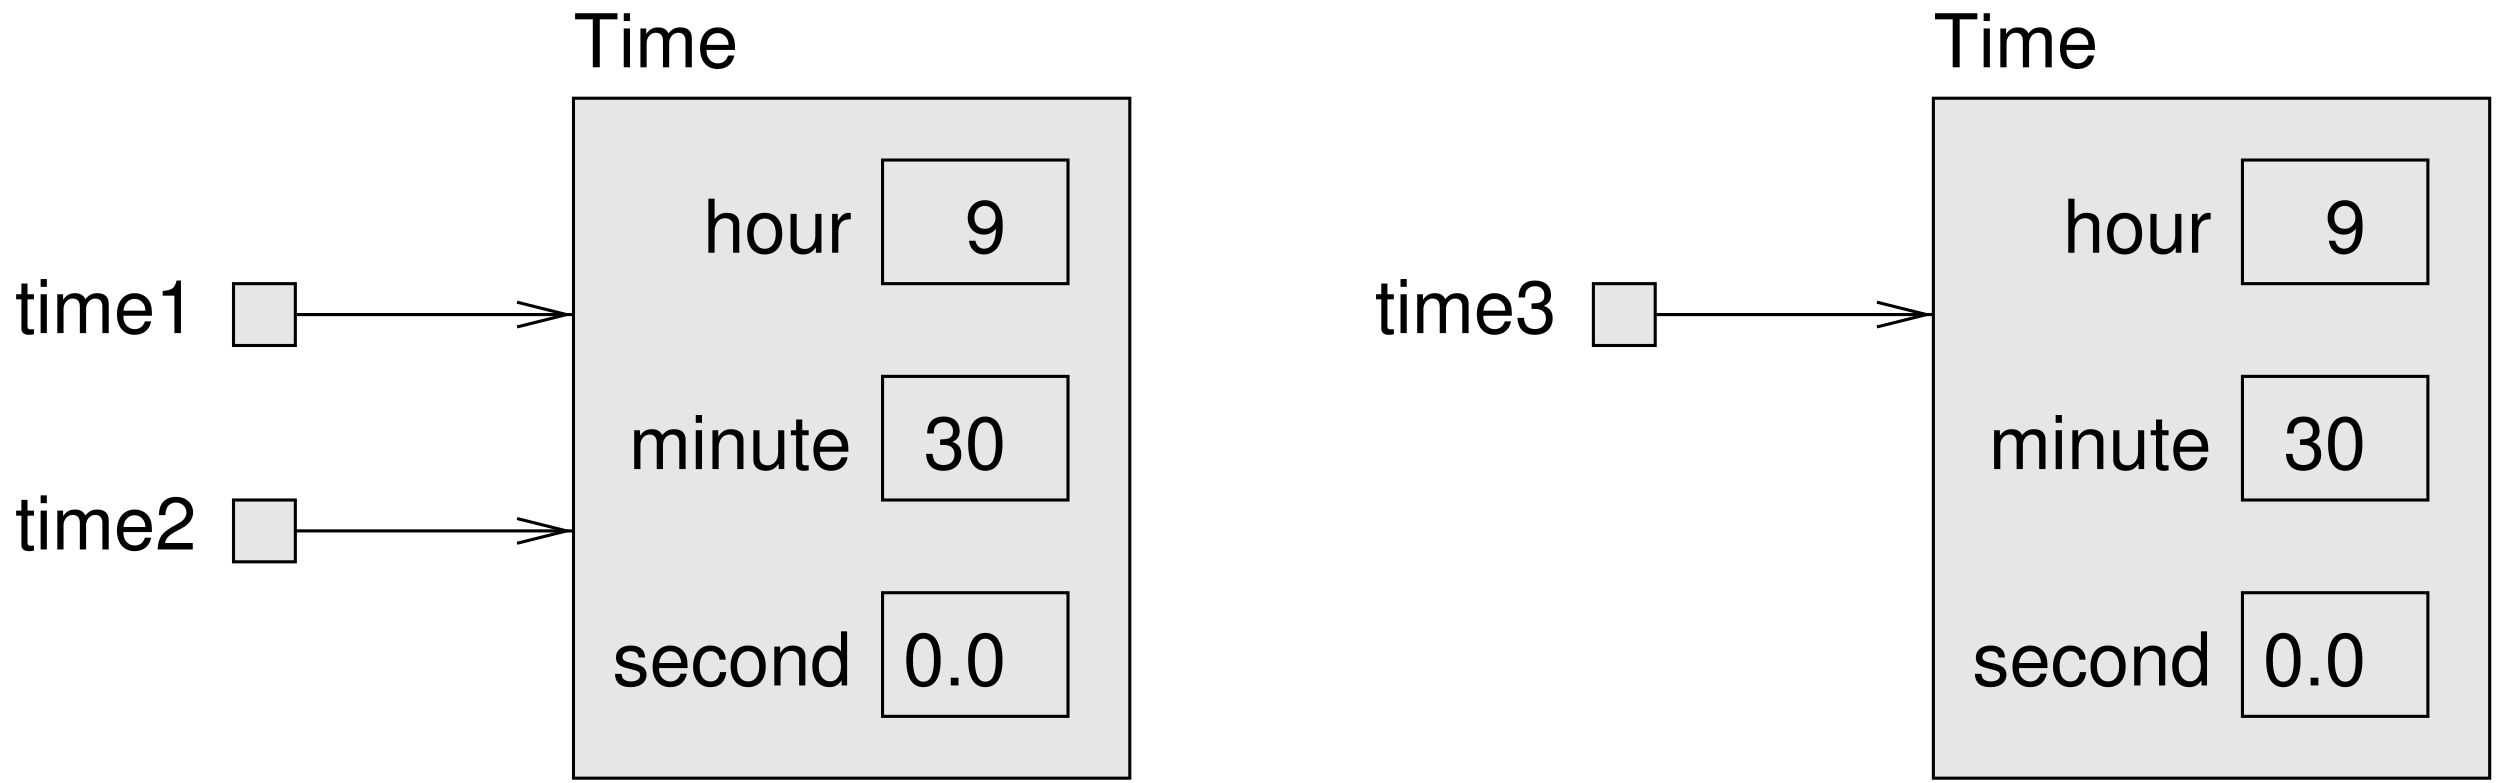 <?xml version="1.0" encoding="UTF-8"?>
<svg xmlns="http://www.w3.org/2000/svg" xmlns:xlink="http://www.w3.org/1999/xlink" width="364pt" height="114pt" viewBox="0 0 364 114" version="1.1">
<defs>
<g>
<symbol overflow="visible" id="glyph0-0">
<path style="stroke:none;" d=""/>
</symbol>
<symbol overflow="visible" id="glyph0-1">
<path style="stroke:none;" d="M 2.75 -5.656 L 1.812 -5.656 L 1.812 -7.219 L 0.922 -7.219 L 0.922 -5.656 L 0.156 -5.656 L 0.156 -4.922 L 0.922 -4.922 L 0.922 -0.641 C 0.922 -0.078 1.312 0.25 2.016 0.25 C 2.219 0.25 2.438 0.234 2.75 0.172 L 2.75 -0.578 C 2.625 -0.547 2.484 -0.547 2.312 -0.547 C 1.922 -0.547 1.812 -0.641 1.812 -1.047 L 1.812 -4.922 L 2.75 -4.922 Z M 2.75 -5.656 "/>
</symbol>
<symbol overflow="visible" id="glyph0-2">
<path style="stroke:none;" d="M 1.625 -5.656 L 0.719 -5.656 L 0.719 0 L 1.625 0 Z M 1.625 -7.875 L 0.719 -7.875 L 0.719 -6.734 L 1.625 -6.734 Z M 1.625 -7.875 "/>
</symbol>
<symbol overflow="visible" id="glyph0-3">
<path style="stroke:none;" d="M 0.75 -5.656 L 0.75 0 L 1.656 0 L 1.656 -3.547 C 1.656 -4.375 2.25 -5.031 2.984 -5.031 C 3.656 -5.031 4.031 -4.625 4.031 -3.891 L 4.031 0 L 4.938 0 L 4.938 -3.547 C 4.938 -4.375 5.531 -5.031 6.266 -5.031 C 6.938 -5.031 7.312 -4.609 7.312 -3.891 L 7.312 0 L 8.234 0 L 8.234 -4.25 C 8.234 -5.266 7.641 -5.812 6.594 -5.812 C 5.828 -5.812 5.375 -5.594 4.844 -4.953 C 4.516 -5.562 4.062 -5.812 3.328 -5.812 C 2.562 -5.812 2.078 -5.531 1.594 -4.859 L 1.594 -5.656 Z M 0.75 -5.656 "/>
</symbol>
<symbol overflow="visible" id="glyph0-4">
<path style="stroke:none;" d="M 5.531 -2.531 C 5.531 -3.391 5.469 -3.906 5.312 -4.328 C 4.938 -5.266 4.078 -5.812 3.016 -5.812 C 1.453 -5.812 0.438 -4.609 0.438 -2.75 C 0.438 -0.891 1.422 0.25 3 0.25 C 4.297 0.25 5.188 -0.484 5.422 -1.719 L 4.516 -1.719 C 4.266 -0.969 3.75 -0.578 3.031 -0.578 C 2.469 -0.578 1.969 -0.844 1.672 -1.312 C 1.453 -1.641 1.375 -1.969 1.375 -2.531 Z M 1.391 -3.266 C 1.469 -4.312 2.109 -4.984 3.016 -4.984 C 3.891 -4.984 4.578 -4.25 4.578 -3.328 C 4.578 -3.297 4.578 -3.281 4.562 -3.266 Z M 1.391 -3.266 "/>
</symbol>
<symbol overflow="visible" id="glyph0-5">
<path style="stroke:none;" d="M 2.391 -3.516 L 2.906 -3.516 C 3.953 -3.516 4.484 -3.047 4.484 -2.125 C 4.484 -1.172 3.891 -0.594 2.906 -0.594 C 1.875 -0.594 1.359 -1.109 1.297 -2.219 L 0.344 -2.219 C 0.391 -1.609 0.5 -1.203 0.688 -0.859 C 1.062 -0.125 1.828 0.25 2.875 0.25 C 4.453 0.25 5.469 -0.688 5.469 -2.141 C 5.469 -3.109 5.078 -3.656 4.172 -3.969 C 4.875 -4.25 5.234 -4.781 5.234 -5.547 C 5.234 -6.859 4.359 -7.656 2.906 -7.656 C 1.359 -7.656 0.547 -6.812 0.5 -5.188 L 1.453 -5.188 C 1.469 -5.641 1.516 -5.906 1.625 -6.141 C 1.844 -6.562 2.328 -6.828 2.922 -6.828 C 3.75 -6.828 4.266 -6.328 4.266 -5.516 C 4.266 -4.984 4.078 -4.656 3.656 -4.484 C 3.391 -4.375 3.062 -4.328 2.391 -4.312 Z M 2.391 -3.516 "/>
</symbol>
<symbol overflow="visible" id="glyph0-6">
<path style="stroke:none;" d="M 2.797 -5.453 L 2.797 0 L 3.75 0 L 3.75 -7.656 L 3.125 -7.656 C 2.781 -6.484 2.562 -6.312 1.094 -6.125 L 1.094 -5.453 Z M 2.797 -5.453 "/>
</symbol>
<symbol overflow="visible" id="glyph0-7">
<path style="stroke:none;" d="M 5.469 -0.938 L 1.438 -0.938 C 1.531 -1.562 1.875 -1.969 2.812 -2.516 L 3.891 -3.094 C 4.969 -3.688 5.516 -4.469 5.516 -5.406 C 5.516 -6.047 5.266 -6.641 4.797 -7.047 C 4.344 -7.453 3.797 -7.656 3.062 -7.656 C 2.094 -7.656 1.375 -7.312 0.953 -6.656 C 0.688 -6.25 0.562 -5.781 0.547 -5 L 1.484 -5 C 1.516 -5.516 1.594 -5.828 1.719 -6.078 C 1.969 -6.547 2.469 -6.828 3.031 -6.828 C 3.891 -6.828 4.547 -6.203 4.547 -5.391 C 4.547 -4.781 4.188 -4.266 3.516 -3.875 L 2.516 -3.312 C 0.922 -2.406 0.453 -1.688 0.359 0 L 5.469 0 Z M 5.469 -0.938 "/>
</symbol>
<symbol overflow="visible" id="glyph0-8">
<path style="stroke:none;" d="M 3.828 -6.984 L 6.406 -6.984 L 6.406 -7.875 L 0.234 -7.875 L 0.234 -6.984 L 2.812 -6.984 L 2.812 0 L 3.828 0 Z M 3.828 -6.984 "/>
</symbol>
<symbol overflow="visible" id="glyph0-9">
<path style="stroke:none;" d="M 0.75 -7.875 L 0.75 0 L 1.656 0 L 1.656 -3.125 C 1.656 -4.281 2.25 -5.031 3.188 -5.031 C 3.484 -5.031 3.766 -4.938 3.984 -4.766 C 4.25 -4.594 4.344 -4.312 4.344 -3.922 L 4.344 0 L 5.25 0 L 5.25 -4.281 C 5.25 -5.219 4.562 -5.812 3.469 -5.812 C 2.672 -5.812 2.188 -5.578 1.656 -4.875 L 1.656 -7.875 Z M 0.75 -7.875 "/>
</symbol>
<symbol overflow="visible" id="glyph0-10">
<path style="stroke:none;" d="M 2.938 -5.812 C 1.344 -5.812 0.391 -4.688 0.391 -2.781 C 0.391 -0.891 1.344 0.25 2.953 0.25 C 4.531 0.25 5.5 -0.891 5.5 -2.75 C 5.5 -4.703 4.562 -5.812 2.938 -5.812 Z M 2.953 -4.984 C 3.969 -4.984 4.562 -4.156 4.562 -2.75 C 4.562 -1.422 3.938 -0.578 2.953 -0.578 C 1.938 -0.578 1.328 -1.422 1.328 -2.781 C 1.328 -4.141 1.938 -4.984 2.953 -4.984 Z M 2.953 -4.984 "/>
</symbol>
<symbol overflow="visible" id="glyph0-11">
<path style="stroke:none;" d="M 5.203 0 L 5.203 -5.656 L 4.312 -5.656 L 4.312 -2.453 C 4.312 -1.297 3.703 -0.547 2.766 -0.547 C 2.047 -0.547 1.594 -0.969 1.594 -1.656 L 1.594 -5.656 L 0.703 -5.656 L 0.703 -1.297 C 0.703 -0.359 1.406 0.25 2.5 0.25 C 3.344 0.25 3.859 -0.047 4.391 -0.781 L 4.391 0 Z M 5.203 0 "/>
</symbol>
<symbol overflow="visible" id="glyph0-12">
<path style="stroke:none;" d="M 0.75 -5.656 L 0.75 0 L 1.656 0 L 1.656 -2.938 C 1.656 -3.75 1.859 -4.281 2.281 -4.594 C 2.562 -4.797 2.844 -4.859 3.469 -4.875 L 3.469 -5.781 C 3.312 -5.812 3.234 -5.812 3.125 -5.812 C 2.531 -5.812 2.094 -5.469 1.578 -4.625 L 1.578 -5.656 Z M 0.75 -5.656 "/>
</symbol>
<symbol overflow="visible" id="glyph0-13">
<path style="stroke:none;" d="M 0.578 -1.75 C 0.75 -0.5 1.578 0.25 2.75 0.25 C 3.578 0.25 4.344 -0.156 4.797 -0.844 C 5.281 -1.594 5.5 -2.531 5.5 -3.922 C 5.5 -5.203 5.297 -6.031 4.844 -6.703 C 4.422 -7.312 3.75 -7.656 2.922 -7.656 C 1.453 -7.656 0.406 -6.578 0.406 -5.078 C 0.406 -3.656 1.375 -2.641 2.766 -2.641 C 3.484 -2.641 4.016 -2.906 4.516 -3.5 C 4.5 -1.625 3.891 -0.594 2.812 -0.594 C 2.141 -0.594 1.672 -1.016 1.516 -1.75 Z M 2.906 -6.828 C 3.797 -6.828 4.453 -6.094 4.453 -5.094 C 4.453 -4.156 3.797 -3.484 2.875 -3.484 C 1.953 -3.484 1.375 -4.125 1.375 -5.156 C 1.375 -6.125 2.031 -6.828 2.906 -6.828 Z M 2.906 -6.828 "/>
</symbol>
<symbol overflow="visible" id="glyph0-14">
<path style="stroke:none;" d="M 0.75 -5.656 L 0.75 0 L 1.656 0 L 1.656 -3.125 C 1.656 -4.281 2.266 -5.031 3.203 -5.031 C 3.906 -5.031 4.359 -4.594 4.359 -3.922 L 4.359 0 L 5.266 0 L 5.266 -4.281 C 5.266 -5.219 4.562 -5.812 3.469 -5.812 C 2.625 -5.812 2.078 -5.5 1.594 -4.703 L 1.594 -5.656 Z M 0.75 -5.656 "/>
</symbol>
<symbol overflow="visible" id="glyph0-15">
<path style="stroke:none;" d="M 2.969 -7.656 C 2.25 -7.656 1.609 -7.344 1.203 -6.812 C 0.719 -6.141 0.469 -5.125 0.469 -3.703 C 0.469 -1.125 1.328 0.25 2.969 0.25 C 4.594 0.25 5.469 -1.125 5.469 -3.641 C 5.469 -5.125 5.234 -6.125 4.734 -6.812 C 4.328 -7.359 3.688 -7.656 2.969 -7.656 Z M 2.969 -6.812 C 4 -6.812 4.5 -5.781 4.5 -3.719 C 4.5 -1.562 4 -0.547 2.953 -0.547 C 1.938 -0.547 1.438 -1.594 1.438 -3.688 C 1.438 -5.781 1.938 -6.812 2.969 -6.812 Z M 2.969 -6.812 "/>
</symbol>
<symbol overflow="visible" id="glyph0-16">
<path style="stroke:none;" d="M 2.062 -1.125 L 0.938 -1.125 L 0.938 0 L 2.062 0 Z M 2.062 -1.125 "/>
</symbol>
<symbol overflow="visible" id="glyph0-17">
<path style="stroke:none;" d="M 4.734 -4.078 C 4.719 -5.188 3.984 -5.812 2.672 -5.812 C 1.359 -5.812 0.5 -5.141 0.5 -4.094 C 0.5 -3.203 0.953 -2.781 2.297 -2.469 L 3.141 -2.25 C 3.766 -2.109 4.016 -1.875 4.016 -1.469 C 4.016 -0.938 3.484 -0.578 2.703 -0.578 C 2.219 -0.578 1.797 -0.719 1.578 -0.953 C 1.438 -1.125 1.375 -1.281 1.312 -1.688 L 0.359 -1.688 C 0.406 -0.375 1.141 0.25 2.625 0.25 C 4.047 0.25 4.953 -0.453 4.953 -1.547 C 4.953 -2.391 4.484 -2.844 3.359 -3.125 L 2.5 -3.328 C 1.766 -3.5 1.453 -3.734 1.453 -4.141 C 1.453 -4.656 1.906 -4.984 2.641 -4.984 C 3.375 -4.984 3.75 -4.672 3.781 -4.078 Z M 4.734 -4.078 "/>
</symbol>
<symbol overflow="visible" id="glyph0-18">
<path style="stroke:none;" d="M 5.078 -3.75 C 5.047 -4.312 4.922 -4.672 4.703 -4.984 C 4.312 -5.5 3.641 -5.812 2.844 -5.812 C 1.328 -5.812 0.328 -4.609 0.328 -2.734 C 0.328 -0.906 1.312 0.25 2.844 0.25 C 4.188 0.25 5.047 -0.562 5.156 -1.938 L 4.25 -1.938 C 4.094 -1.031 3.625 -0.578 2.859 -0.578 C 1.875 -0.578 1.281 -1.391 1.281 -2.734 C 1.281 -4.141 1.859 -4.984 2.844 -4.984 C 3.594 -4.984 4.078 -4.547 4.172 -3.75 Z M 5.078 -3.75 "/>
</symbol>
<symbol overflow="visible" id="glyph0-19">
<path style="stroke:none;" d="M 5.344 -7.875 L 4.453 -7.875 L 4.453 -4.938 C 4.078 -5.516 3.469 -5.812 2.703 -5.812 C 1.234 -5.812 0.281 -4.641 0.281 -2.844 C 0.281 -0.922 1.219 0.25 2.75 0.25 C 3.516 0.25 4.062 -0.047 4.547 -0.75 L 4.547 0 L 5.344 0 Z M 2.859 -4.984 C 3.828 -4.984 4.453 -4.109 4.453 -2.766 C 4.453 -1.453 3.828 -0.594 2.875 -0.594 C 1.875 -0.594 1.219 -1.469 1.219 -2.781 C 1.219 -4.109 1.875 -4.984 2.859 -4.984 Z M 2.859 -4.984 "/>
</symbol>
</g>
<clipPath id="clip1">
  <path d="M 240 45 L 282 45 L 282 47 L 240 47 Z M 240 45 "/>
</clipPath>
<clipPath id="clip2">
  <path d="M 0 0 L 0 114 L 364 114 L 364 0 Z M 273.281 47.602 L 282.398 47.602 L 282.398 44 L 273.281 44 L 280.48 45.801 Z M 273.281 47.602 "/>
</clipPath>
<clipPath id="clip3">
  <path d="M 42 45 L 84 45 L 84 47 L 42 47 Z M 42 45 "/>
</clipPath>
<clipPath id="clip4">
  <path d="M 0 0 L 0 114 L 364 114 L 364 0 Z M 75.281 47.602 L 84.398 47.602 L 84.398 44 L 75.281 44 L 82.48 45.801 Z M 75.281 47.602 "/>
</clipPath>
<clipPath id="clip5">
  <path d="M 42 77 L 84 77 L 84 78 L 42 78 Z M 42 77 "/>
</clipPath>
<clipPath id="clip6">
  <path d="M 0 0 L 0 114 L 364 114 L 364 0 Z M 75.281 79.102 L 84.398 79.102 L 84.398 75.5 L 75.281 75.5 L 82.48 77.301 Z M 75.281 79.102 "/>
</clipPath>
</defs>
<g id="surface1">
<path style="fill-rule:evenodd;fill:rgb(90.039%,90.039%,90.039%);fill-opacity:1;stroke-width:4.5;stroke-linecap:butt;stroke-linejoin:miter;stroke:rgb(0%,0%,0%);stroke-opacity:1;stroke-miterlimit:10;" d="M 835 6.992 L 1645 6.992 L 1645 996.992 L 835 996.992 Z M 835 6.992 " transform="matrix(0.1,0,0,-0.1,0,114)"/>
<path style="fill-rule:evenodd;fill:rgb(90.039%,90.039%,90.039%);fill-opacity:1;stroke-width:4.5;stroke-linecap:butt;stroke-linejoin:miter;stroke:rgb(0%,0%,0%);stroke-opacity:1;stroke-miterlimit:10;" d="M 2815 6.992 L 3625 6.992 L 3625 996.992 L 2815 996.992 Z M 2815 6.992 " transform="matrix(0.1,0,0,-0.1,0,114)"/>
<path style="fill:none;stroke-width:4.5;stroke-linecap:butt;stroke-linejoin:miter;stroke:rgb(0%,0%,0%);stroke-opacity:1;stroke-miterlimit:10;" d="M 1285 726.992 L 1555 726.992 L 1555 906.992 L 1285 906.992 Z M 1285 726.992 " transform="matrix(0.1,0,0,-0.1,0,114)"/>
<path style="fill:none;stroke-width:4.5;stroke-linecap:butt;stroke-linejoin:miter;stroke:rgb(0%,0%,0%);stroke-opacity:1;stroke-miterlimit:10;" d="M 1285 411.992 L 1555 411.992 L 1555 591.992 L 1285 591.992 Z M 1285 411.992 " transform="matrix(0.1,0,0,-0.1,0,114)"/>
<path style="fill:none;stroke-width:4.5;stroke-linecap:butt;stroke-linejoin:miter;stroke:rgb(0%,0%,0%);stroke-opacity:1;stroke-miterlimit:10;" d="M 1285 96.992 L 1555 96.992 L 1555 276.992 L 1285 276.992 Z M 1285 96.992 " transform="matrix(0.1,0,0,-0.1,0,114)"/>
<path style="fill:none;stroke-width:4.5;stroke-linecap:butt;stroke-linejoin:miter;stroke:rgb(0%,0%,0%);stroke-opacity:1;stroke-miterlimit:10;" d="M 3265 726.992 L 3535 726.992 L 3535 906.992 L 3265 906.992 Z M 3265 726.992 " transform="matrix(0.1,0,0,-0.1,0,114)"/>
<path style="fill:none;stroke-width:4.5;stroke-linecap:butt;stroke-linejoin:miter;stroke:rgb(0%,0%,0%);stroke-opacity:1;stroke-miterlimit:10;" d="M 3265 411.992 L 3535 411.992 L 3535 591.992 L 3265 591.992 Z M 3265 411.992 " transform="matrix(0.1,0,0,-0.1,0,114)"/>
<path style="fill:none;stroke-width:4.5;stroke-linecap:butt;stroke-linejoin:miter;stroke:rgb(0%,0%,0%);stroke-opacity:1;stroke-miterlimit:10;" d="M 3265 96.992 L 3535 96.992 L 3535 276.992 L 3265 276.992 Z M 3265 96.992 " transform="matrix(0.1,0,0,-0.1,0,114)"/>
<g style="fill:rgb(0%,0%,0%);fill-opacity:1;">
  <use xlink:href="#glyph0-1" x="200.195" y="48.5"/>
  <use xlink:href="#glyph0-2" x="203.197" y="48.5"/>
  <use xlink:href="#glyph0-3" x="205.595" y="48.5"/>
  <use xlink:href="#glyph0-4" x="214.591" y="48.5"/>
  <use xlink:href="#glyph0-5" x="220.596" y="48.5"/>
</g>
<g style="fill:rgb(0%,0%,0%);fill-opacity:1;">
  <use xlink:href="#glyph0-1" x="2.195" y="48.5"/>
  <use xlink:href="#glyph0-2" x="5.197" y="48.5"/>
  <use xlink:href="#glyph0-3" x="7.595" y="48.5"/>
  <use xlink:href="#glyph0-4" x="16.591" y="48.5"/>
  <use xlink:href="#glyph0-6" x="22.596" y="48.5"/>
</g>
<g style="fill:rgb(0%,0%,0%);fill-opacity:1;">
  <use xlink:href="#glyph0-1" x="2.195" y="80"/>
  <use xlink:href="#glyph0-2" x="5.197" y="80"/>
  <use xlink:href="#glyph0-3" x="7.595" y="80"/>
  <use xlink:href="#glyph0-4" x="16.591" y="80"/>
  <use xlink:href="#glyph0-7" x="22.596" y="80"/>
</g>
<g style="fill:rgb(0%,0%,0%);fill-opacity:1;">
  <use xlink:href="#glyph0-8" x="83.5" y="9.8"/>
  <use xlink:href="#glyph0-2" x="90.099" y="9.8"/>
  <use xlink:href="#glyph0-3" x="92.496" y="9.8"/>
  <use xlink:href="#glyph0-4" x="101.493" y="9.8"/>
</g>
<g style="fill:rgb(0%,0%,0%);fill-opacity:1;">
  <use xlink:href="#glyph0-9" x="102.39" y="36.8"/>
  <use xlink:href="#glyph0-10" x="108.395" y="36.8"/>
  <use xlink:href="#glyph0-11" x="114.4" y="36.8"/>
  <use xlink:href="#glyph0-12" x="120.404" y="36.8"/>
</g>
<g style="fill:rgb(0%,0%,0%);fill-opacity:1;">
  <use xlink:href="#glyph0-13" x="140.495" y="36.8"/>
</g>
<g style="fill:rgb(0%,0%,0%);fill-opacity:1;">
  <use xlink:href="#glyph0-3" x="91.59" y="68.3"/>
  <use xlink:href="#glyph0-2" x="100.587" y="68.3"/>
  <use xlink:href="#glyph0-14" x="102.984" y="68.3"/>
  <use xlink:href="#glyph0-11" x="108.989" y="68.3"/>
  <use xlink:href="#glyph0-1" x="114.994" y="68.3"/>
  <use xlink:href="#glyph0-4" x="117.996" y="68.3"/>
</g>
<g style="fill:rgb(0%,0%,0%);fill-opacity:1;">
  <use xlink:href="#glyph0-5" x="134.491" y="68.3"/>
  <use xlink:href="#glyph0-15" x="140.495" y="68.3"/>
</g>
<g style="fill:rgb(0%,0%,0%);fill-opacity:1;">
  <use xlink:href="#glyph0-15" x="131.488" y="99.8"/>
  <use xlink:href="#glyph0-16" x="137.493" y="99.8"/>
  <use xlink:href="#glyph0-15" x="140.495" y="99.8"/>
</g>
<g style="fill:rgb(0%,0%,0%);fill-opacity:1;">
  <use xlink:href="#glyph0-17" x="89.182" y="99.8"/>
  <use xlink:href="#glyph0-4" x="94.582" y="99.8"/>
  <use xlink:href="#glyph0-18" x="100.587" y="99.8"/>
  <use xlink:href="#glyph0-10" x="105.987" y="99.8"/>
  <use xlink:href="#glyph0-14" x="111.992" y="99.8"/>
  <use xlink:href="#glyph0-19" x="117.996" y="99.8"/>
</g>
<g style="fill:rgb(0%,0%,0%);fill-opacity:1;">
  <use xlink:href="#glyph0-8" x="281.5" y="9.8"/>
  <use xlink:href="#glyph0-2" x="288.099" y="9.8"/>
  <use xlink:href="#glyph0-3" x="290.497" y="9.8"/>
  <use xlink:href="#glyph0-4" x="299.493" y="9.8"/>
</g>
<g style="fill:rgb(0%,0%,0%);fill-opacity:1;">
  <use xlink:href="#glyph0-9" x="300.39" y="36.8"/>
  <use xlink:href="#glyph0-10" x="306.395" y="36.8"/>
  <use xlink:href="#glyph0-11" x="312.399" y="36.8"/>
  <use xlink:href="#glyph0-12" x="318.404" y="36.8"/>
</g>
<g style="fill:rgb(0%,0%,0%);fill-opacity:1;">
  <use xlink:href="#glyph0-13" x="338.495" y="36.8"/>
</g>
<g style="fill:rgb(0%,0%,0%);fill-opacity:1;">
  <use xlink:href="#glyph0-3" x="289.59" y="68.3"/>
  <use xlink:href="#glyph0-2" x="298.587" y="68.3"/>
  <use xlink:href="#glyph0-14" x="300.984" y="68.3"/>
  <use xlink:href="#glyph0-11" x="306.989" y="68.3"/>
  <use xlink:href="#glyph0-1" x="312.994" y="68.3"/>
  <use xlink:href="#glyph0-4" x="315.996" y="68.3"/>
</g>
<g style="fill:rgb(0%,0%,0%);fill-opacity:1;">
  <use xlink:href="#glyph0-5" x="332.491" y="68.3"/>
  <use xlink:href="#glyph0-15" x="338.495" y="68.3"/>
</g>
<g style="fill:rgb(0%,0%,0%);fill-opacity:1;">
  <use xlink:href="#glyph0-15" x="329.488" y="99.8"/>
  <use xlink:href="#glyph0-16" x="335.493" y="99.8"/>
  <use xlink:href="#glyph0-15" x="338.495" y="99.8"/>
</g>
<g style="fill:rgb(0%,0%,0%);fill-opacity:1;">
  <use xlink:href="#glyph0-17" x="287.182" y="99.8"/>
  <use xlink:href="#glyph0-4" x="292.582" y="99.8"/>
  <use xlink:href="#glyph0-18" x="298.587" y="99.8"/>
  <use xlink:href="#glyph0-10" x="303.987" y="99.8"/>
  <use xlink:href="#glyph0-14" x="309.992" y="99.8"/>
  <use xlink:href="#glyph0-19" x="315.997" y="99.8"/>
</g>
<g clip-path="url(#clip1)" clip-rule="nonzero">
<g clip-path="url(#clip2)" clip-rule="evenodd">
<path style="fill:none;stroke-width:4.5;stroke-linecap:butt;stroke-linejoin:miter;stroke:rgb(0%,0%,0%);stroke-opacity:1;stroke-miterlimit:10;" d="M 2410 681.992 L 2815 681.992 " transform="matrix(0.1,0,0,-0.1,0,114)"/>
</g>
</g>
<path style="fill:none;stroke-width:4.5;stroke-linecap:butt;stroke-linejoin:miter;stroke:rgb(0%,0%,0%);stroke-opacity:1;stroke-miterlimit:10;" d="M 2732.812 663.984 L 2804.805 681.992 L 2732.812 700 " transform="matrix(0.1,0,0,-0.1,0,114)"/>
<g clip-path="url(#clip3)" clip-rule="nonzero">
<g clip-path="url(#clip4)" clip-rule="evenodd">
<path style="fill:none;stroke-width:4.5;stroke-linecap:butt;stroke-linejoin:miter;stroke:rgb(0%,0%,0%);stroke-opacity:1;stroke-miterlimit:10;" d="M 430 681.992 L 835 681.992 " transform="matrix(0.1,0,0,-0.1,0,114)"/>
</g>
</g>
<path style="fill:none;stroke-width:4.5;stroke-linecap:butt;stroke-linejoin:miter;stroke:rgb(0%,0%,0%);stroke-opacity:1;stroke-miterlimit:10;" d="M 752.812 663.984 L 824.805 681.992 L 752.812 700 " transform="matrix(0.1,0,0,-0.1,0,114)"/>
<g clip-path="url(#clip5)" clip-rule="nonzero">
<g clip-path="url(#clip6)" clip-rule="evenodd">
<path style="fill:none;stroke-width:4.5;stroke-linecap:butt;stroke-linejoin:miter;stroke:rgb(0%,0%,0%);stroke-opacity:1;stroke-miterlimit:10;" d="M 430 366.992 L 835 366.992 " transform="matrix(0.1,0,0,-0.1,0,114)"/>
</g>
</g>
<path style="fill:none;stroke-width:4.5;stroke-linecap:butt;stroke-linejoin:miter;stroke:rgb(0%,0%,0%);stroke-opacity:1;stroke-miterlimit:10;" d="M 752.812 348.984 L 824.805 366.992 L 752.812 385 " transform="matrix(0.1,0,0,-0.1,0,114)"/>
<path style="fill-rule:evenodd;fill:rgb(90.039%,90.039%,90.039%);fill-opacity:1;stroke-width:4.5;stroke-linecap:butt;stroke-linejoin:miter;stroke:rgb(0%,0%,0%);stroke-opacity:1;stroke-miterlimit:10;" d="M 2320 636.992 L 2410 636.992 L 2410 726.992 L 2320 726.992 Z M 2320 636.992 " transform="matrix(0.1,0,0,-0.1,0,114)"/>
<path style="fill-rule:evenodd;fill:rgb(90.039%,90.039%,90.039%);fill-opacity:1;stroke-width:4.5;stroke-linecap:butt;stroke-linejoin:miter;stroke:rgb(0%,0%,0%);stroke-opacity:1;stroke-miterlimit:10;" d="M 340 636.992 L 430 636.992 L 430 726.992 L 340 726.992 Z M 340 636.992 " transform="matrix(0.1,0,0,-0.1,0,114)"/>
<path style="fill-rule:evenodd;fill:rgb(90.039%,90.039%,90.039%);fill-opacity:1;stroke-width:4.5;stroke-linecap:butt;stroke-linejoin:miter;stroke:rgb(0%,0%,0%);stroke-opacity:1;stroke-miterlimit:10;" d="M 340 321.992 L 430 321.992 L 430 411.992 L 340 411.992 Z M 340 321.992 " transform="matrix(0.1,0,0,-0.1,0,114)"/>
</g>
</svg>
